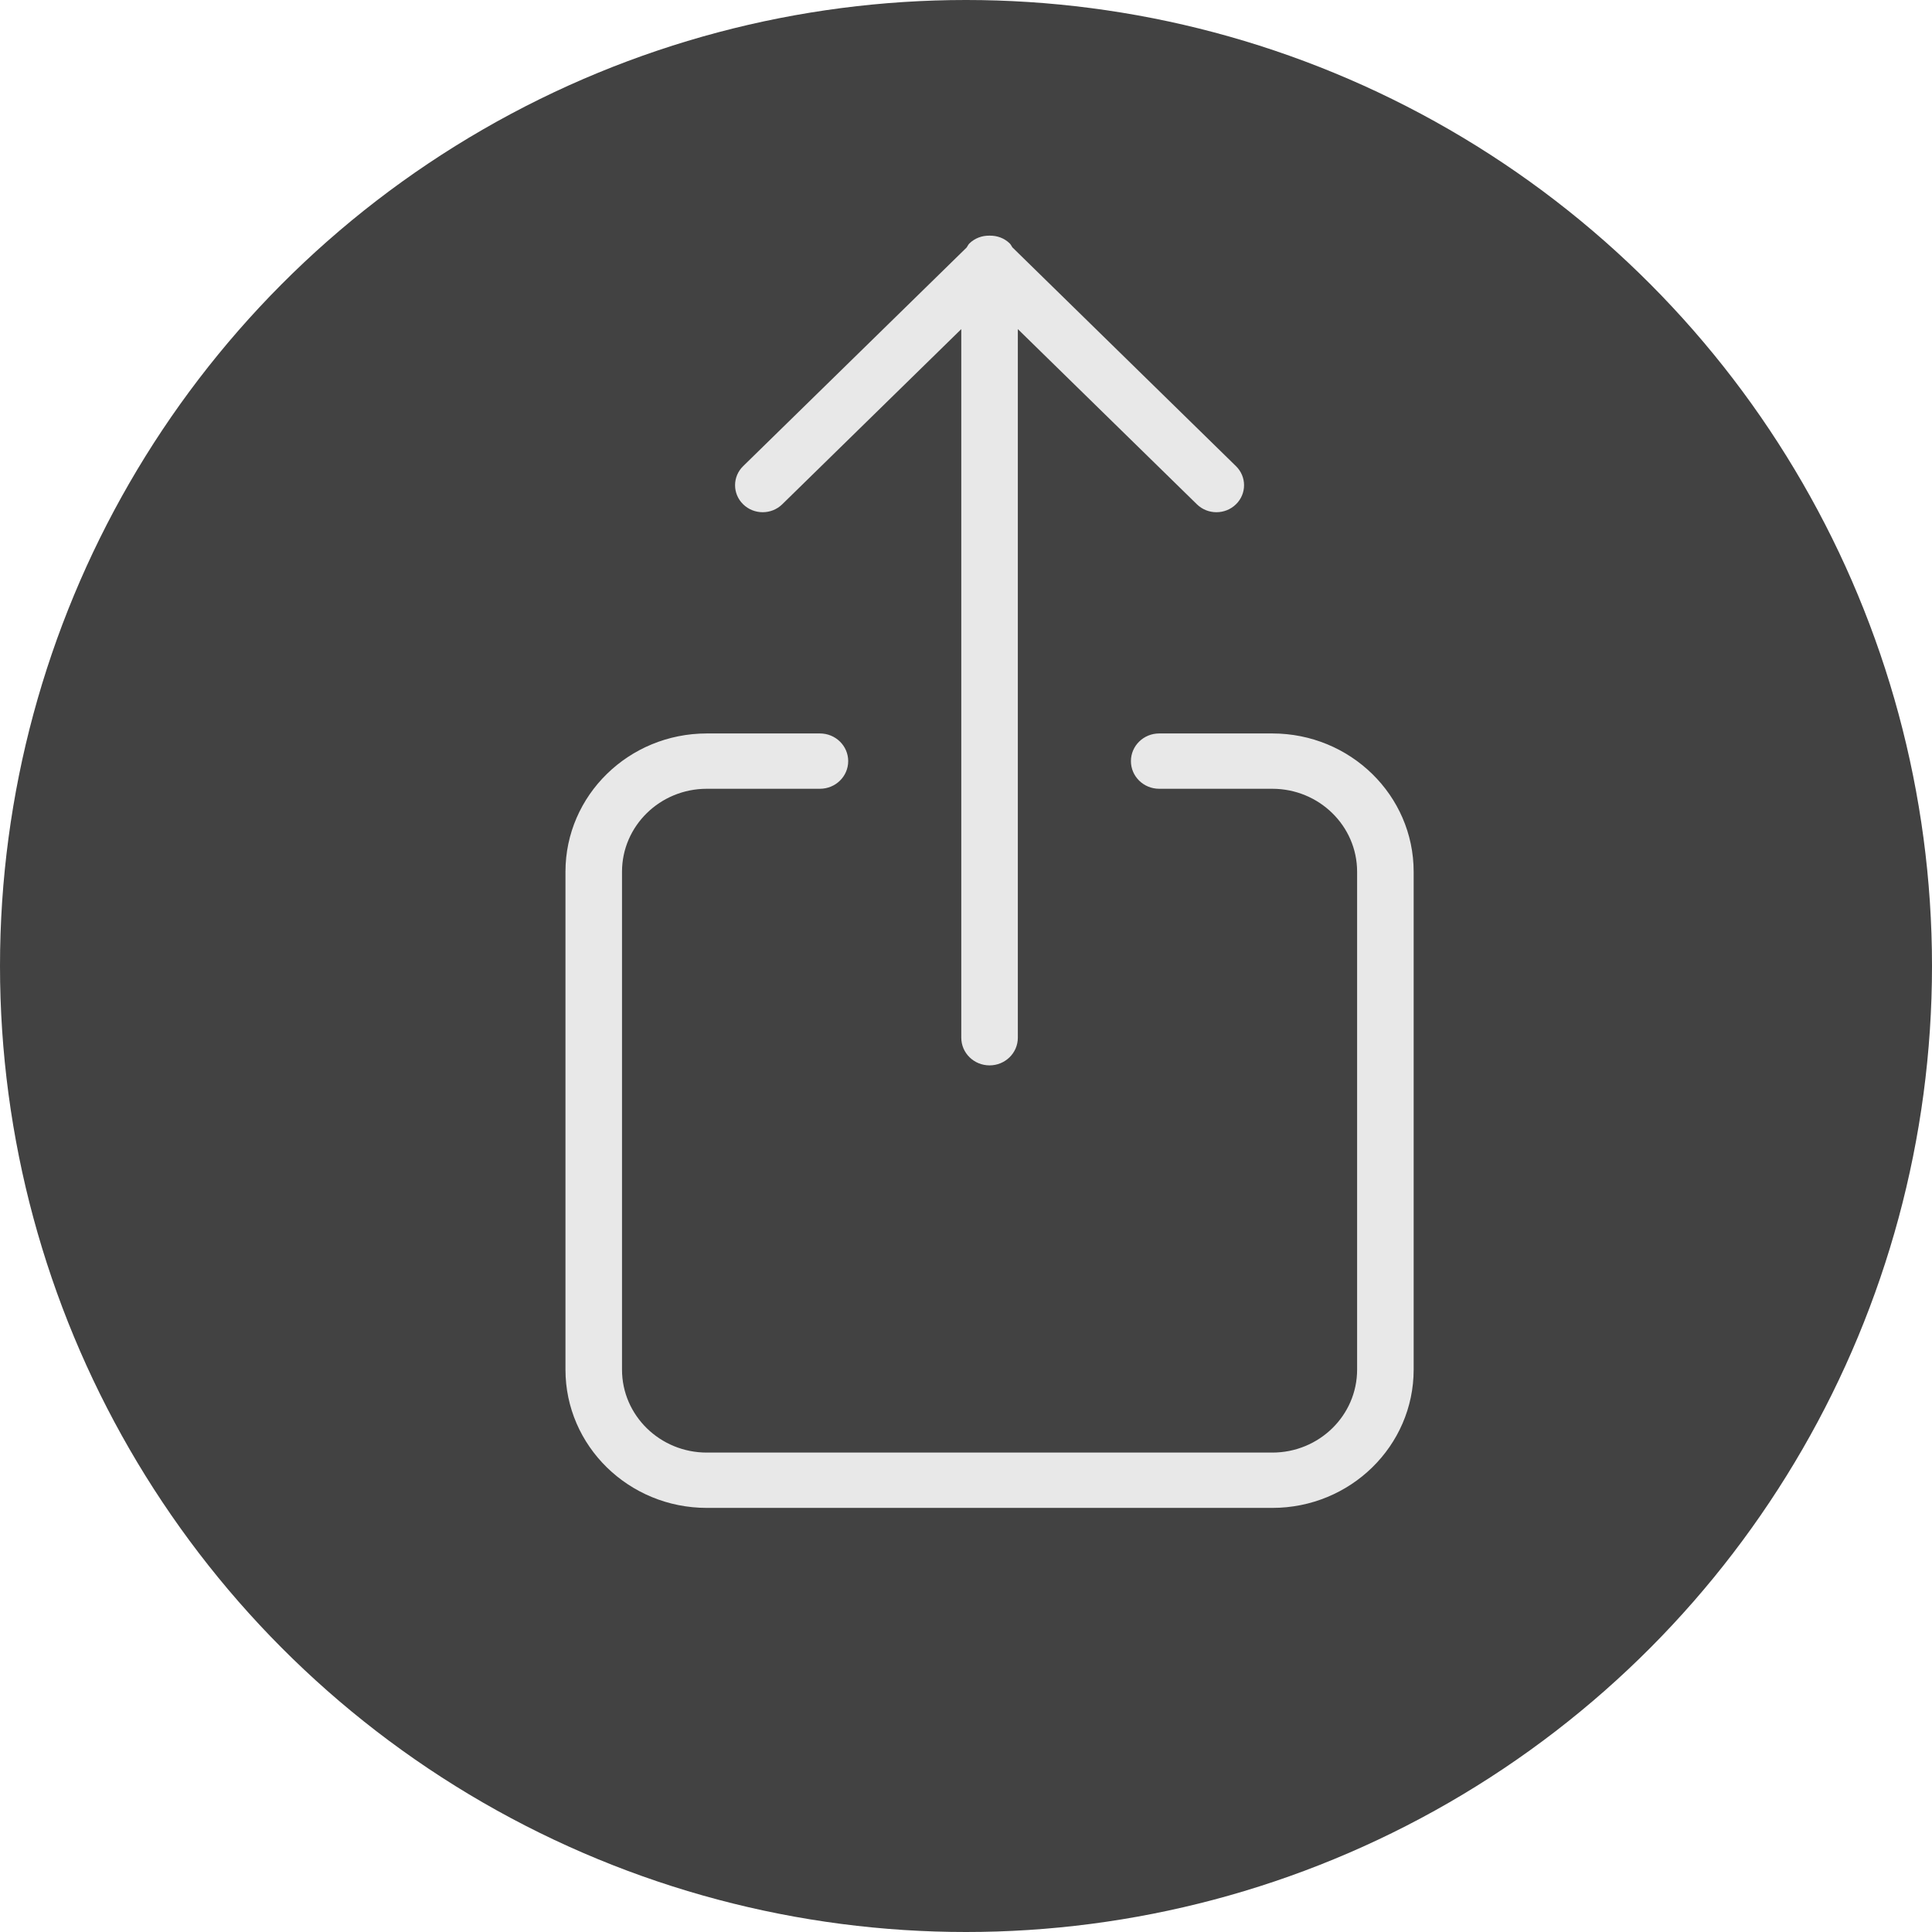 <svg width="41" height="41" viewBox="0 0 41 41" fill="none" xmlns="http://www.w3.org/2000/svg">
<circle cx="20.5" cy="20.5" r="20.5" fill="#424242"/>
<path fill-rule="evenodd" clip-rule="evenodd" d="M27 32H15C13.343 32 12 30.686 12 29.065V18.5C12 16.879 13.343 15.565 15 15.565H17.4C17.732 15.565 18 15.828 18 16.152C18 16.476 17.732 16.739 17.4 16.739H15C14.006 16.739 13.2 17.528 13.2 18.5V29.065C13.2 30.038 14.006 30.826 15 30.826H27C27.994 30.826 28.8 30.038 28.8 29.065V18.5C28.8 17.528 27.994 16.739 27 16.739H24.6C24.268 16.739 24 16.476 24 16.152C24 15.828 24.268 15.565 24.6 15.565H27C28.657 15.565 30 16.879 30 18.5V29.065C30 30.686 28.657 32 27 32ZM25.4 10.702L21.6 6.984V22.022C21.6 22.346 21.332 22.609 21 22.609C20.668 22.609 20.4 22.346 20.4 22.022V6.984L16.6 10.702C16.371 10.926 16 10.926 15.771 10.702C15.542 10.479 15.542 10.115 15.771 9.892L20.514 5.252C20.533 5.224 20.546 5.193 20.571 5.167C20.688 5.053 20.842 4.999 20.994 5.001C20.996 5.001 20.998 5 21 5C21.002 5 21.004 5.001 21.006 5.001C21.16 4.999 21.313 5.053 21.429 5.167C21.454 5.192 21.465 5.222 21.484 5.249L26.229 9.892C26.458 10.115 26.458 10.479 26.229 10.702C26 10.926 25.629 10.926 25.4 10.702Z" fill="#E8E8E8"/>
</svg>
